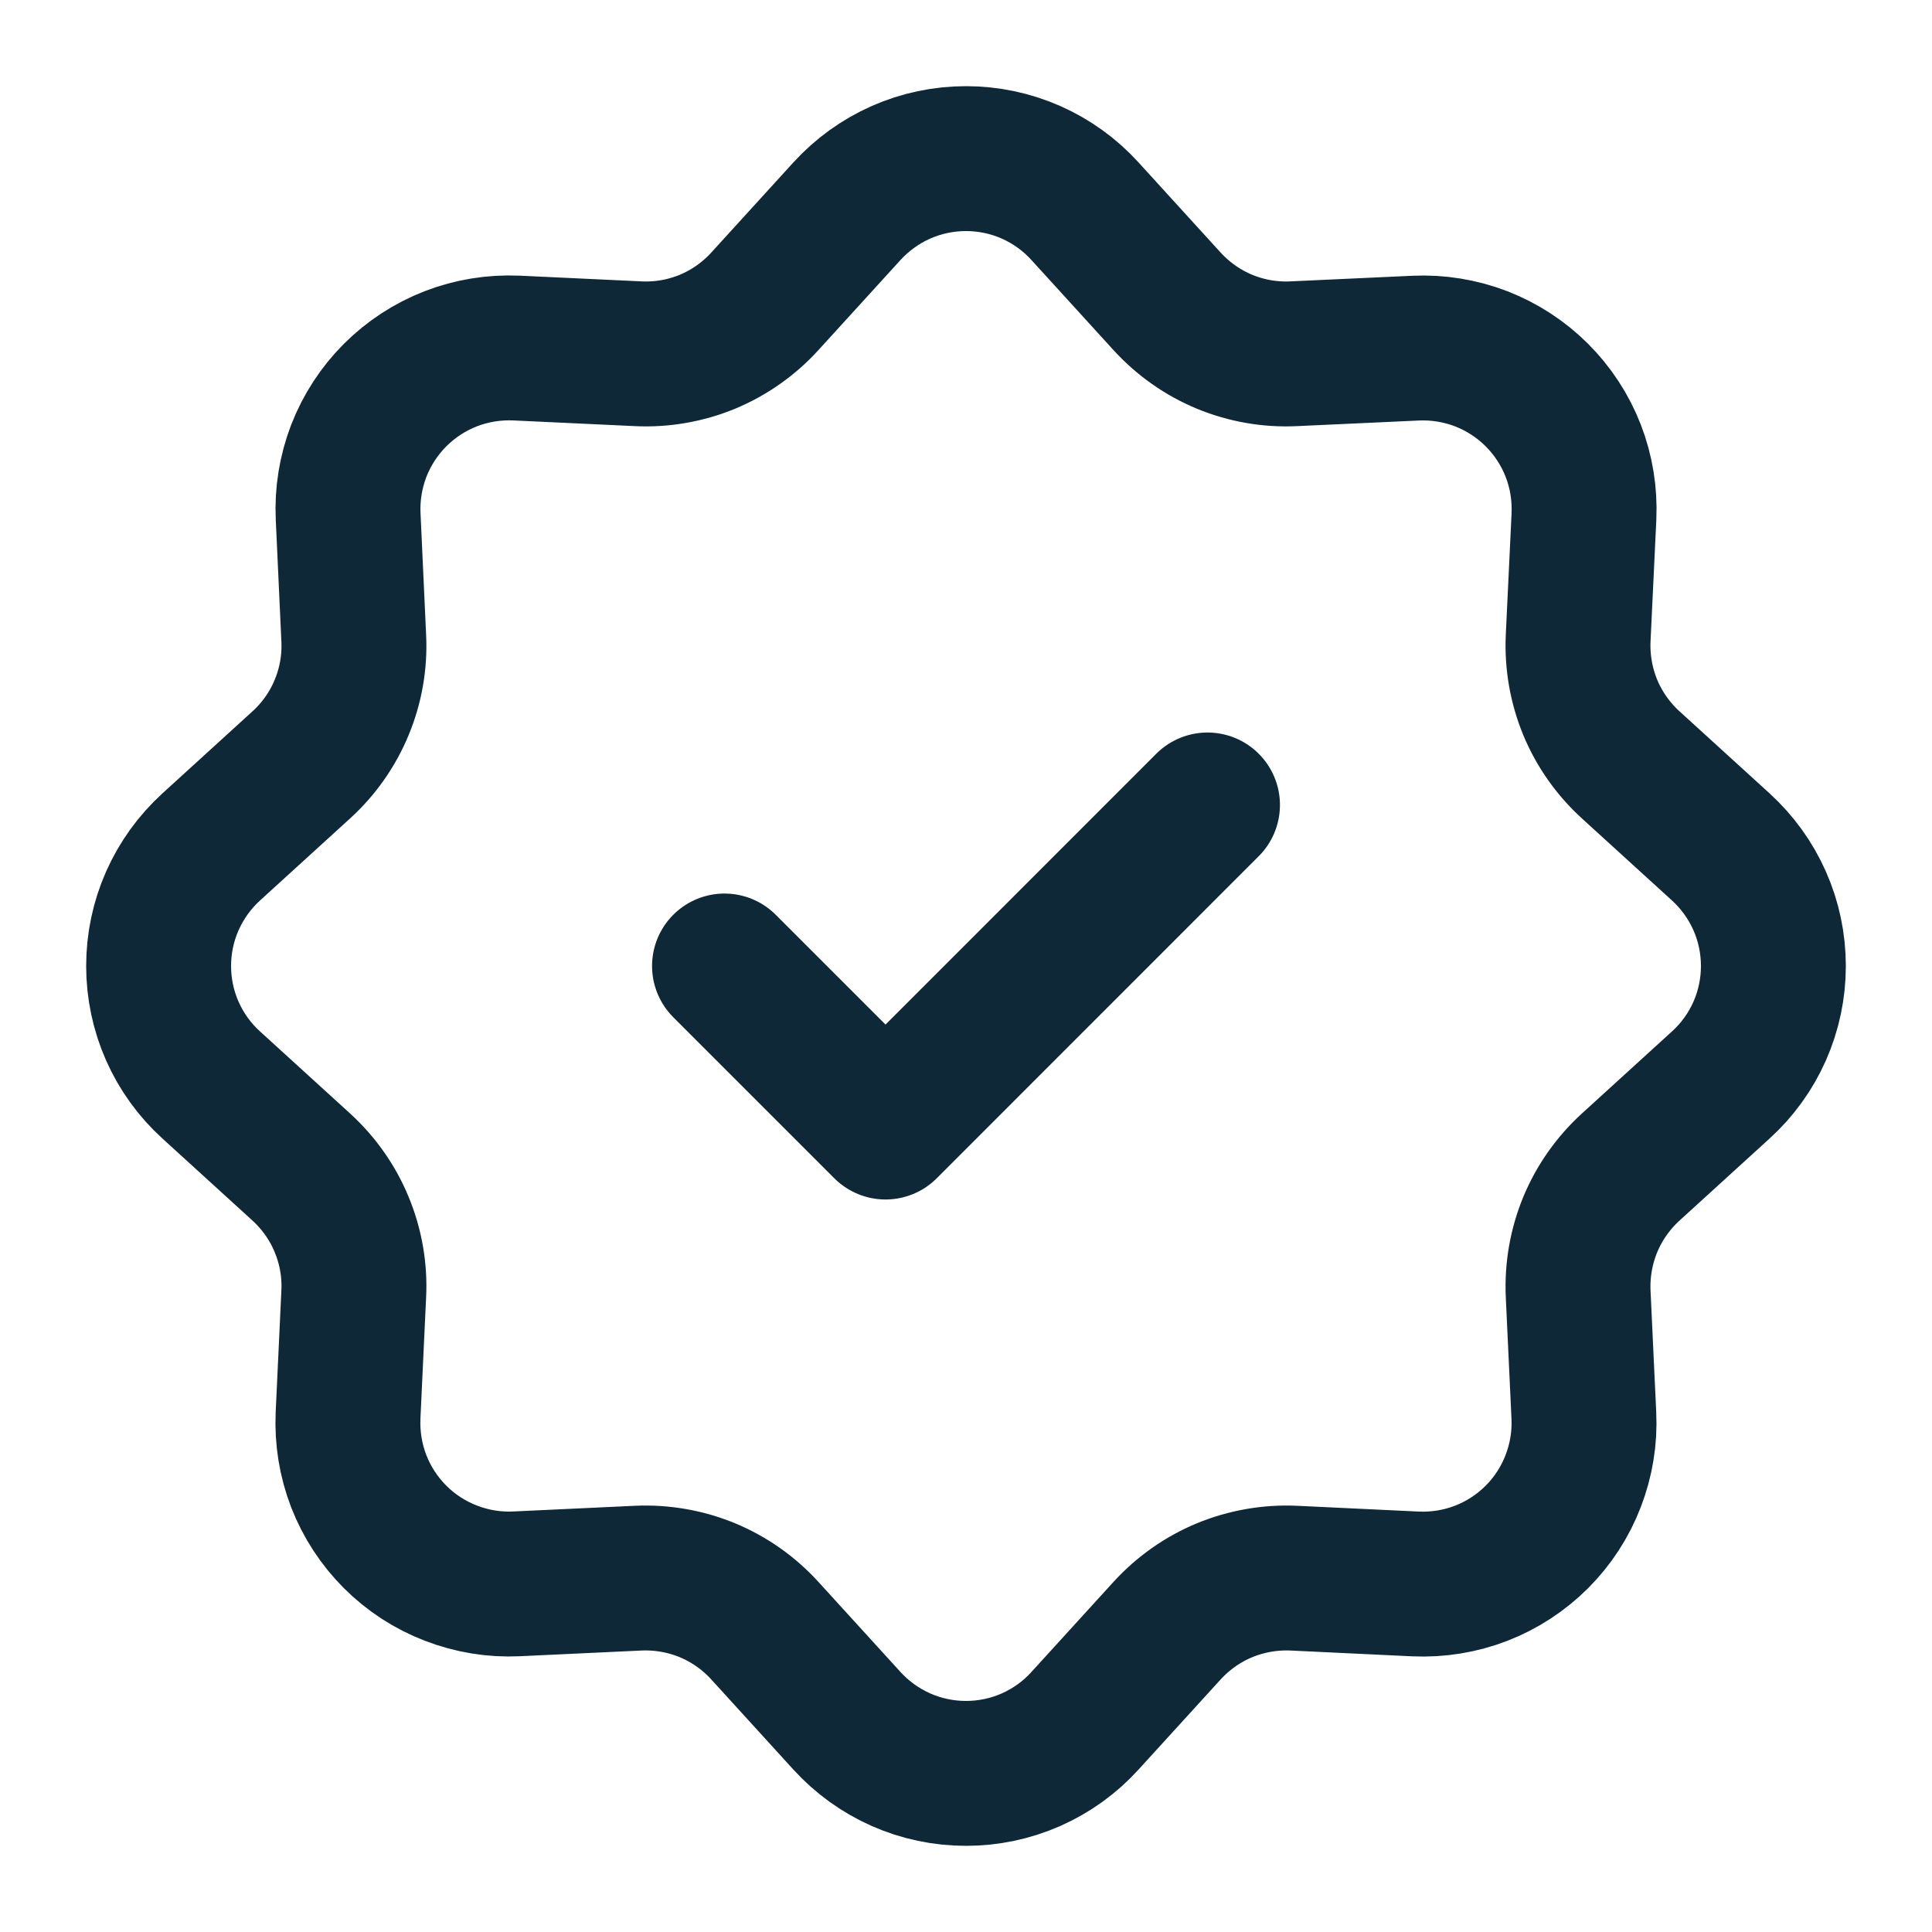 <svg width="20" height="20" viewBox="0 0 20 20" fill="none" xmlns="http://www.w3.org/2000/svg">
<path d="M8.767 2.187C8.924 2.015 9.114 1.878 9.326 1.784C9.538 1.69 9.768 1.642 10 1.642C10.232 1.642 10.461 1.69 10.674 1.784C10.886 1.878 11.076 2.015 11.232 2.187L12.082 3.12C12.248 3.301 12.45 3.444 12.677 3.538C12.903 3.631 13.148 3.674 13.393 3.662L14.653 3.604C14.885 3.593 15.116 3.631 15.333 3.714C15.549 3.798 15.746 3.926 15.91 4.09C16.074 4.254 16.202 4.45 16.286 4.666C16.37 4.883 16.407 5.114 16.397 5.346L16.337 6.607C16.326 6.852 16.369 7.097 16.462 7.323C16.556 7.549 16.699 7.752 16.88 7.917L17.813 8.767C17.985 8.924 18.122 9.114 18.216 9.326C18.31 9.538 18.358 9.768 18.358 10C18.358 10.232 18.31 10.461 18.216 10.674C18.122 10.886 17.985 11.076 17.813 11.232L16.88 12.082C16.699 12.248 16.556 12.45 16.462 12.677C16.369 12.903 16.326 13.148 16.337 13.393L16.396 14.653C16.407 14.885 16.369 15.116 16.285 15.333C16.202 15.549 16.074 15.746 15.91 15.91C15.746 16.074 15.55 16.202 15.334 16.286C15.117 16.37 14.886 16.407 14.654 16.397L13.393 16.337C13.148 16.326 12.903 16.369 12.677 16.462C12.45 16.556 12.248 16.699 12.082 16.88L11.232 17.813C11.076 17.985 10.886 18.122 10.674 18.216C10.461 18.31 10.232 18.358 10 18.358C9.768 18.358 9.538 18.31 9.326 18.216C9.114 18.122 8.924 17.985 8.767 17.813L7.917 16.88C7.752 16.699 7.549 16.556 7.323 16.462C7.097 16.369 6.852 16.326 6.607 16.337L5.347 16.396C5.115 16.407 4.884 16.369 4.667 16.285C4.451 16.202 4.254 16.074 4.09 15.91C3.926 15.746 3.798 15.55 3.714 15.334C3.63 15.117 3.593 14.886 3.603 14.654L3.662 13.393C3.674 13.148 3.631 12.903 3.537 12.677C3.444 12.45 3.301 12.248 3.12 12.082L2.187 11.232C2.015 11.076 1.878 10.886 1.784 10.674C1.69 10.461 1.642 10.232 1.642 10C1.642 9.768 1.69 9.538 1.784 9.326C1.878 9.114 2.015 8.924 2.187 8.767L3.12 7.917C3.301 7.752 3.444 7.549 3.537 7.323C3.631 7.097 3.674 6.852 3.662 6.607L3.604 5.347C3.593 5.115 3.631 4.884 3.714 4.667C3.798 4.451 3.926 4.254 4.09 4.09C4.254 3.926 4.45 3.798 4.666 3.714C4.883 3.63 5.114 3.593 5.346 3.603L6.607 3.662C6.852 3.674 7.097 3.631 7.323 3.538C7.549 3.444 7.752 3.301 7.917 3.12L8.767 2.187V2.187Z" stroke="#0F2837" stroke-width="1.5"/>
<path d="M7.5 10L9.167 11.667L12.5 8.333" stroke="#0F2837" stroke-width="1.5" stroke-linecap="round" stroke-linejoin="round"/>
</svg>
